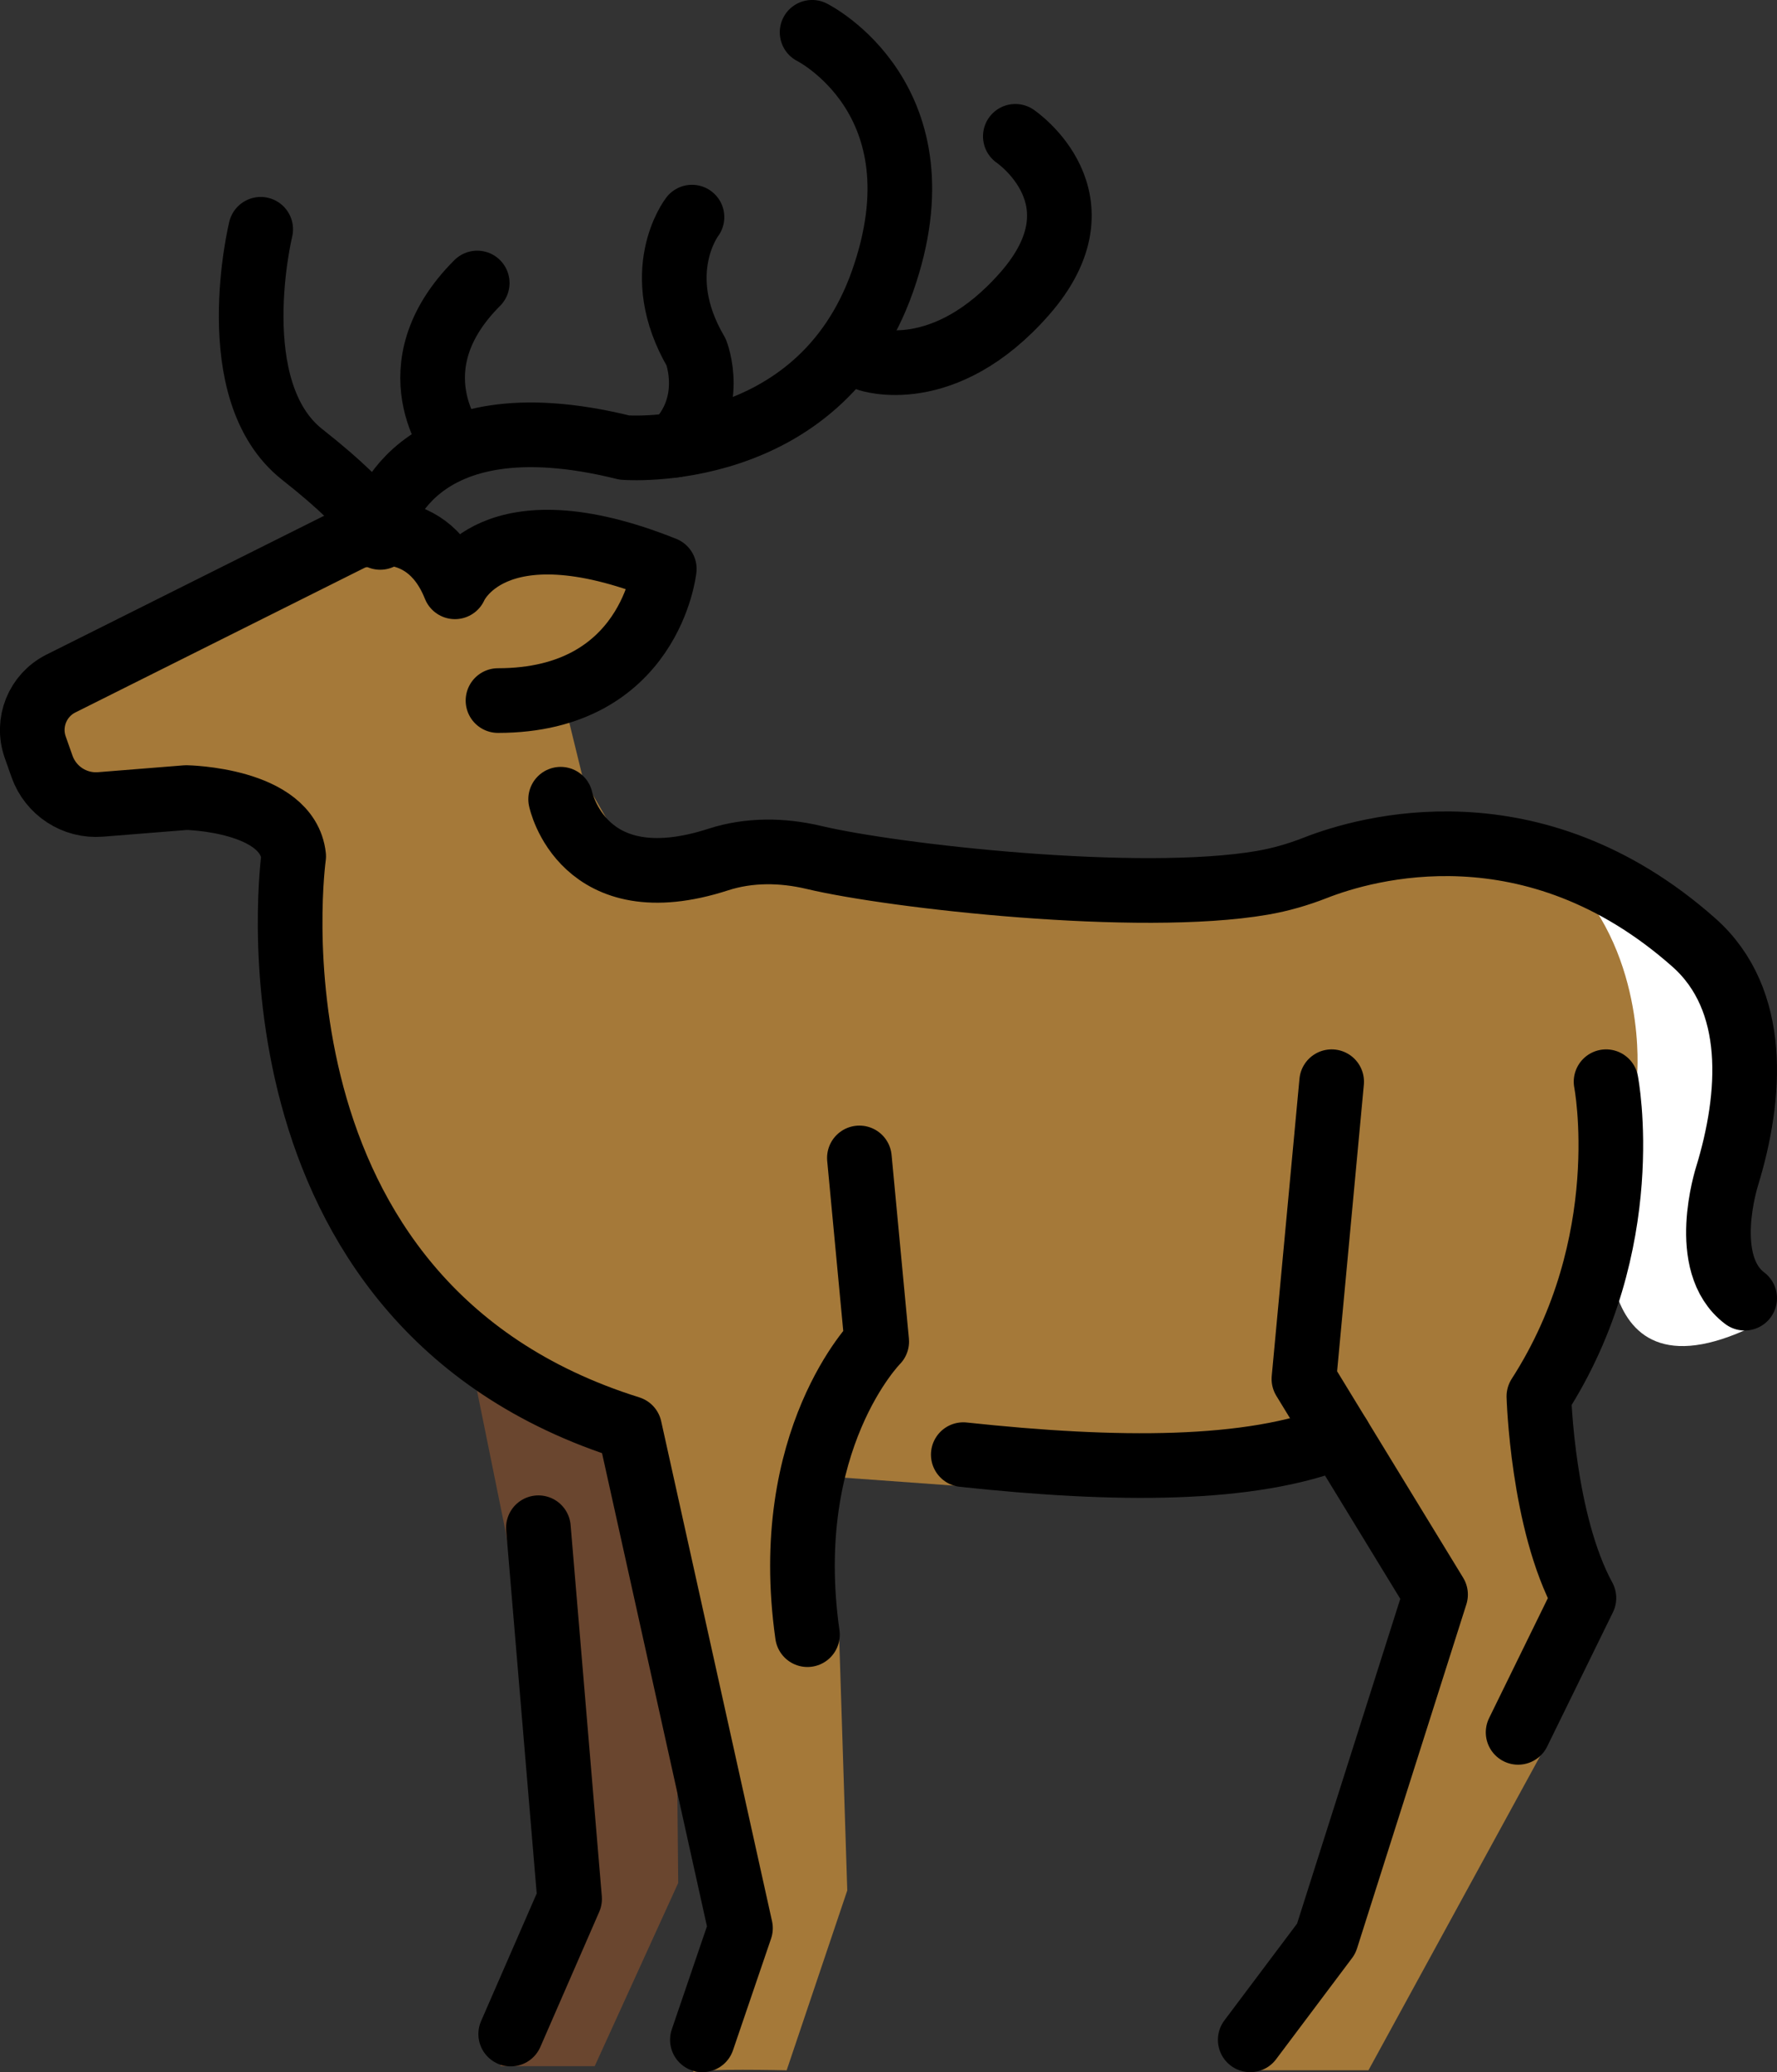 <svg xmlns="http://www.w3.org/2000/svg" xmlns:svg="http://www.w3.org/2000/svg" id="emoji" width="54.973" height="64.087" version="1.1" viewBox="0 0 54.973 64.087"><rect x="0" y="0" width="54.973" height="64.087" fill="#333333" stroke="none"/><g id="color" transform="translate(-6.44,-3.939)"><path id="path1" fill="#fff" stroke="none" d="m 55.025,31.085 1.229,9.917 c 0,0 -1,6.75 4.667,3.833 l -1.667,-3.167 1.083,-4.583 -0.917,-4.167 z"/><path id="path2" fill="#a57939" stroke="none" d="m 17.713,20.398 -10.375,5.625 0.625,2.188 c 0,0 6.625,0.312 7.25,1.688 0.625,1.375 -2.375,13.812 10.875,18.438 l 3.375,15.25 c 0,0 -1.75,4.562 -1.562,4.438 0.188,-0.125 2.875,-0.062 2.875,-0.062 l 1.875,-5.562 -0.25,-7.812 -0.5,-5 4.312,0.312 7.25,-1.062 4.312,-0.188 2.75,4.375 -2.938,10.812 -2.688,4.125 h 3.875 l 5.5,-10.062 1.25,-3.75 -1.75,-7.188 3.312,-9.812 c 0,0 0.312,-3.562 -2.062,-6.062 -2.375,-2.5 -13.25,0.5 -13.25,0.5 l -11.562,-1.438 -4.312,0.312 -1.438,-2.5 -0.688,-2.812 c 0,0 3,-0.125 3.188,-3.188 0,0 -3.375,-2.75 -6.5,-0.188 0,0 -2.5,-2.062 -2.75,-1.375 z"/><polygon id="polygon2" fill="#6a462f" stroke="none" points="23.838 62.419 21.921 67.835 24.838 67.835 27.421 62.169 27.338 53.502 26.088 48.336 20.921 45.586 22.088 51.336"/></g><g id="line" transform="translate(-6.44,-3.939)"><path id="path3" fill="none" stroke="#000" stroke-linecap="round" stroke-linejoin="round" stroke-miterlimit="10" stroke-width="2" d="M 28.169,67.021 29.347,63.568 25.918,48.107 C 13.595,44.249 15.525,30.421 15.525,30.421 15.333,28.655 12.202,28.604 12.202,28.604 L 9.552,28.816 C 8.751,28.881 8.008,28.398 7.74,27.641 l -0.21,-0.595 c -0.27,-0.763 0.071,-1.607 0.795,-1.969 l 9.021,-4.51 c 0,0 2.217,-0.856 3.168,1.519 0,0 1.118,-2.697 6.476,-0.554 0,0 -0.429,4.072 -5.144,4.072"/><path id="path4" fill="none" stroke="#000" stroke-linecap="round" stroke-linejoin="round" stroke-miterlimit="10" stroke-width="2" d="m 33.026,39.748 0.536,5.679 c 0,0 -3.001,3.019 -2.143,9.064"/><polyline id="polyline4" fill="none" stroke="#000" stroke-linecap="round" stroke-linejoin="round" stroke-miterlimit="10" stroke-width="2" points="23.096 51.184 24.061 62.663 22.239 66.842"/><path id="path5" fill="none" stroke="#000" stroke-linecap="round" stroke-linejoin="round" stroke-miterlimit="10" stroke-width="2" d="m 23.784,28.655 c 0,0 0.671,3.227 4.877,1.865 0.955,-0.309 1.984,-0.296 2.961,-0.064 2.454,0.584 10.06,1.441 13.873,0.783 0.561,-0.097 1.107,-0.255 1.637,-0.463 1.559,-0.611 6.717,-2.108 11.707,2.308 2.003,1.773 1.788,4.751 1.03,7.228 -0.01,0.034 -0.868,2.71 0.544,3.773"/><polyline id="polyline5" fill="none" stroke="#000" stroke-linecap="round" stroke-linejoin="round" stroke-miterlimit="10" stroke-width="2" points="47.636 37.391 46.778 46.584 50.85 53.251 47.468 63.891 45.117 67.021"/><path id="path6" fill="none" stroke="#000" stroke-linecap="round" stroke-linejoin="round" stroke-miterlimit="10" stroke-width="2" d="m 56.125,37.391 c 0,0 0.972,4.995 -2.078,9.729 0,0 0.107,3.88 1.393,6.237 l -2.036,4.155"/><path id="path7" fill="none" stroke="#000" stroke-linecap="round" stroke-linejoin="round" stroke-miterlimit="10" stroke-width="2" d="m 18.203,20.245 c 0,0 0.857,-4.126 7.555,-2.465 0,0 6.001,0.482 7.984,-5.144 1.982,-5.626 -2.179,-7.698 -2.179,-7.698"/><path id="path8" fill="none" stroke="#000" stroke-linecap="round" stroke-linejoin="round" stroke-miterlimit="10" stroke-width="2" d="m 37.85,8.155 c 0,0 2.862,1.934 0.29,4.865 -2.501,2.851 -4.849,2.023 -4.849,2.023"/><path id="path9" fill="none" stroke="#000" stroke-linecap="round" stroke-linejoin="round" stroke-miterlimit="10" stroke-width="2" d="m 14.505,11.03 c 0,0 -1.215,4.996 1.286,6.965 2.501,1.969 2.411,2.563 2.411,2.563"/><path id="path10" fill="none" stroke="#000" stroke-linecap="round" stroke-linejoin="round" stroke-miterlimit="10" stroke-width="2" d="m 27.847,10.654 c 0,0 -1.316,1.711 0.131,4.18 0,0 0.638,1.617 -0.657,2.871"/><path id="path11" fill="none" stroke="#000" stroke-linecap="round" stroke-linejoin="round" stroke-miterlimit="10" stroke-width="2" d="m 20.506,17.706 c 0,0 -1.929,-2.39 0.697,-5.015"/><path id="path12" fill="none" stroke="#000" stroke-linecap="round" stroke-linejoin="round" stroke-miterlimit="10" stroke-width="2" d="m 36.24,48.924 c 4.753,0.511 8.886,0.529 11.624,-0.562"/></g></svg>